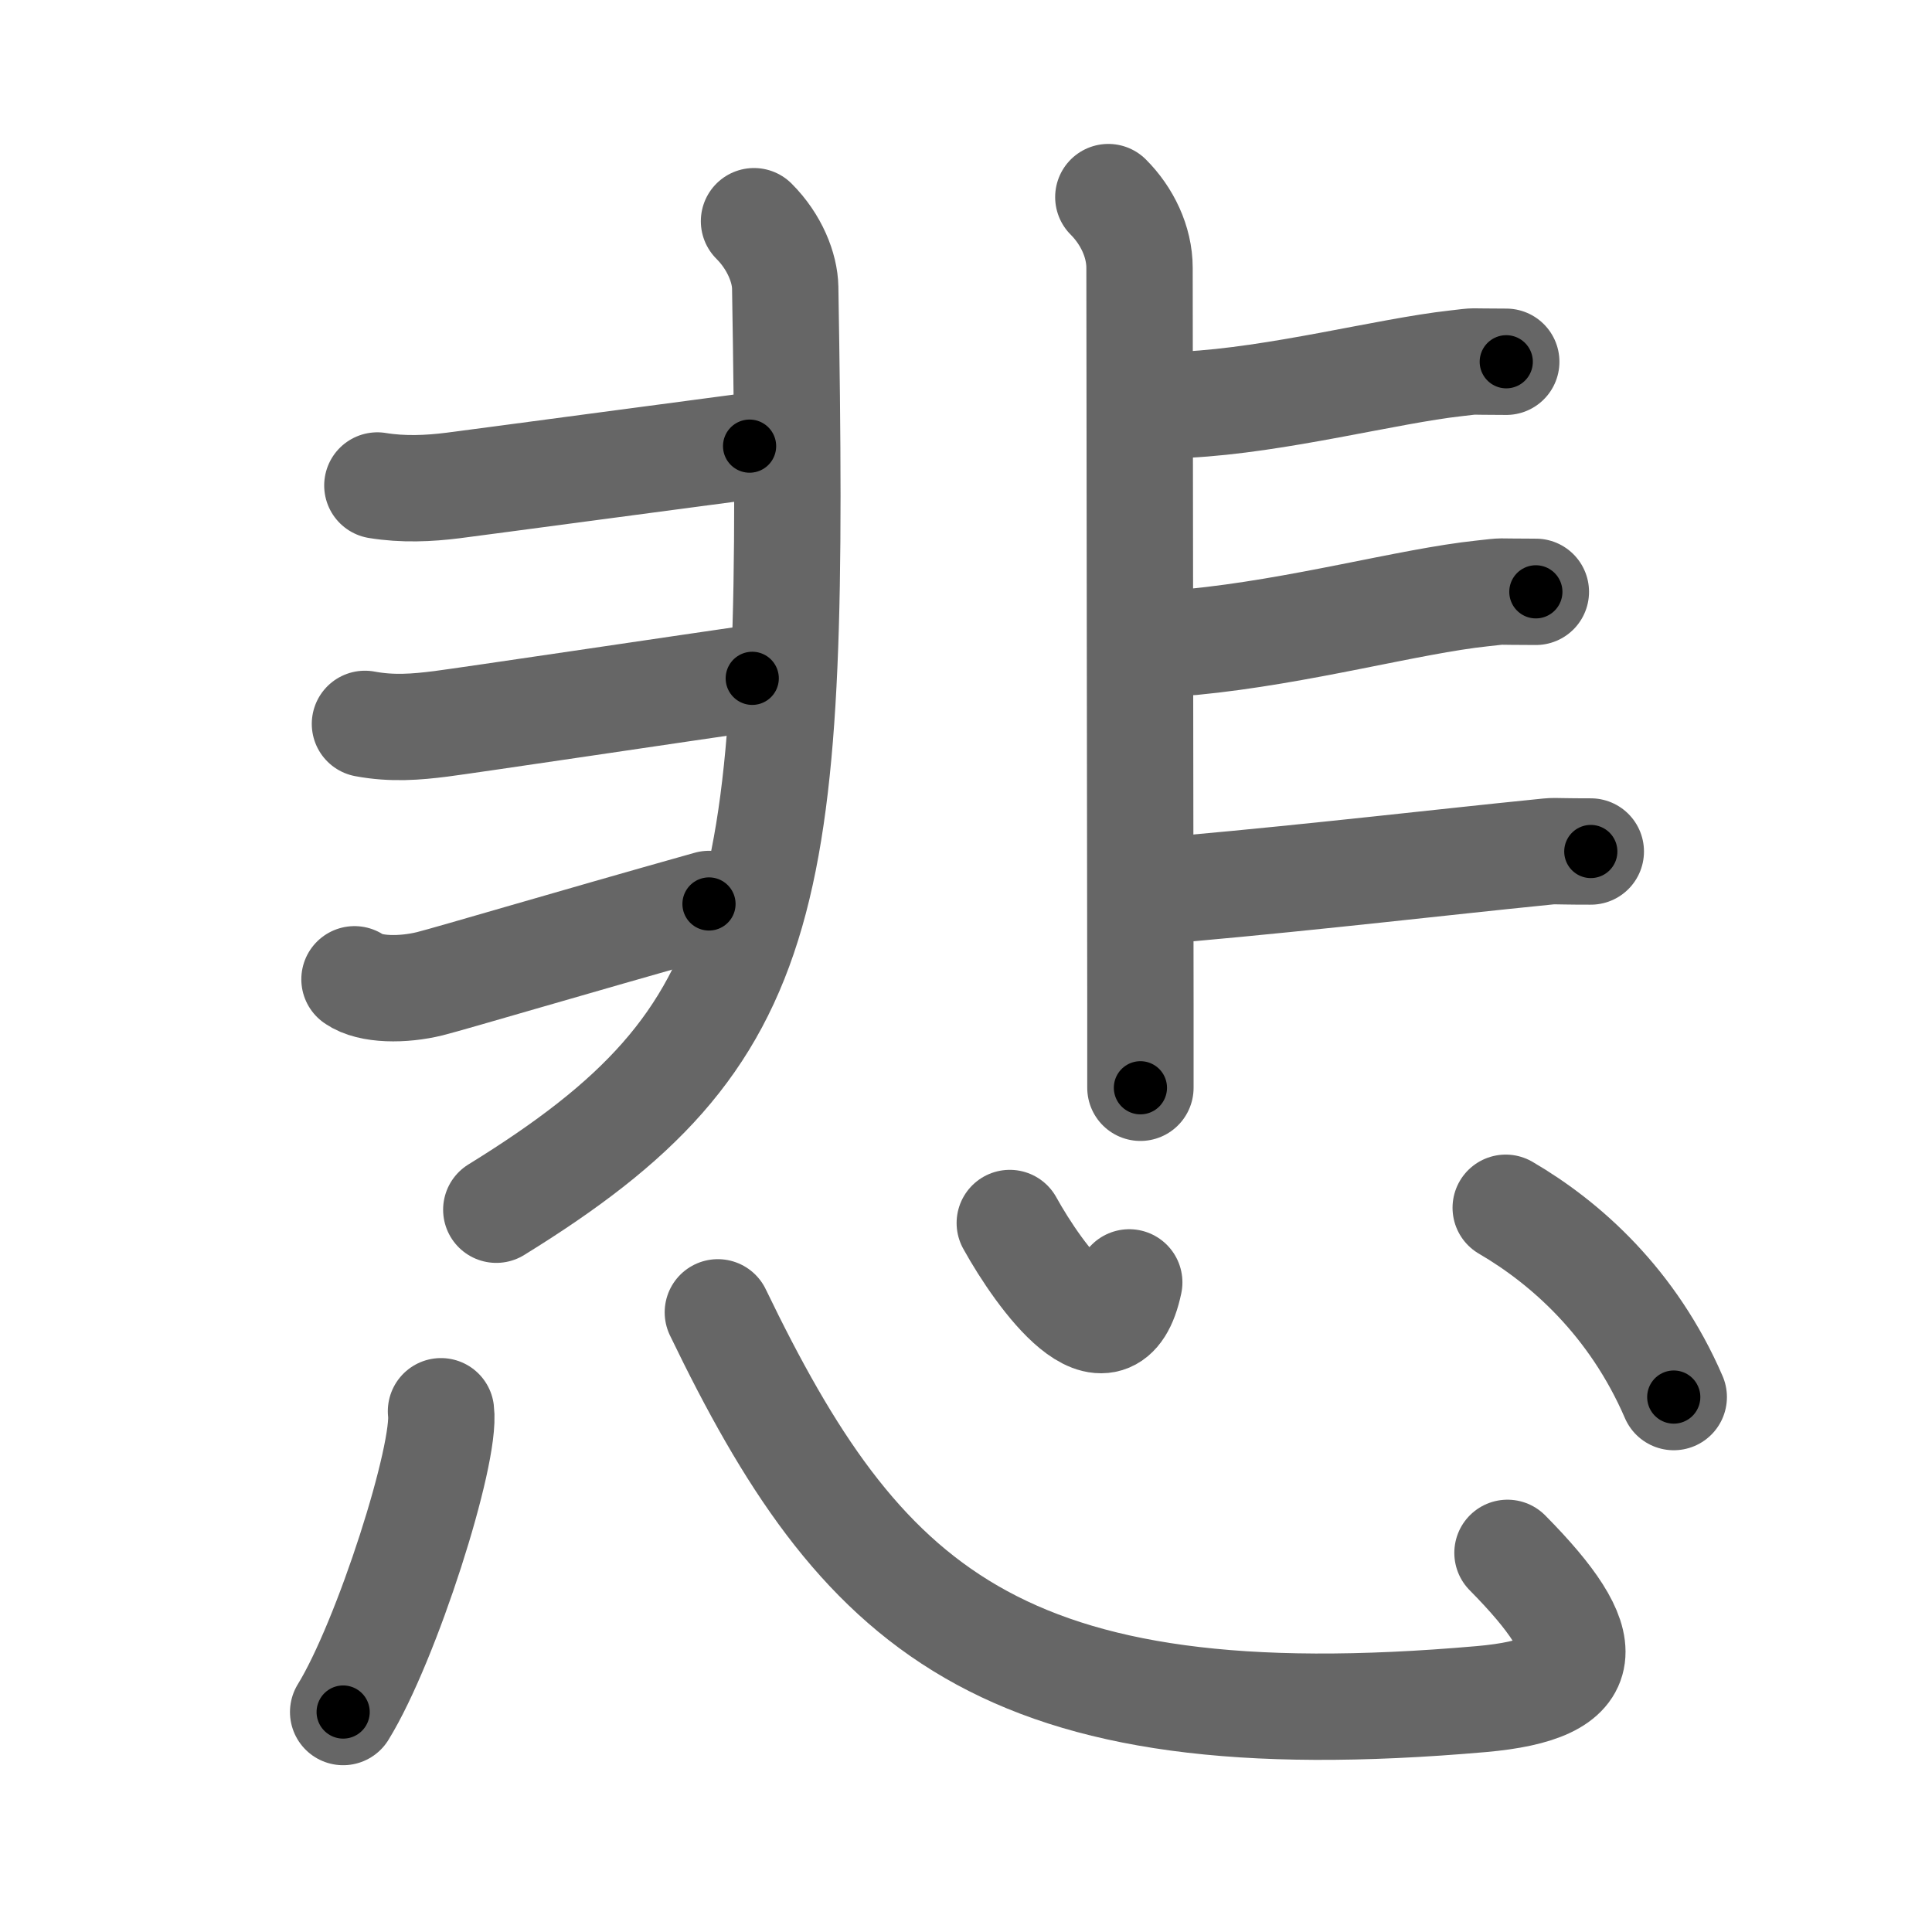 <svg xmlns="http://www.w3.org/2000/svg" width="109" height="109" viewBox="0 0 109 109" id="60b2"><g fill="none" stroke="#666" stroke-width="6" stroke-linecap="round" stroke-linejoin="round"><g><g p4:phon="非" xmlns:p4="http://kanjivg.tagaini.net"><g><path d="M42.54,12.48c1.18,1.18,1.74,2.65,1.76,3.74C44.88,50.75,44,58.38,28,68.25" /><path d="M21.29,27.39c1.46,0.24,2.92,0.17,4.27,0c1.35-0.17,14.19-1.89,16.73-2.22" /><path d="M20.59,40.84c1.54,0.29,2.92,0.17,4.27,0c1.35-0.17,13.98-2.05,17.58-2.57" /><path d="M20,55.25c0.88,0.62,2.75,0.62,4.25,0.25C25.59,55.16,32,53.25,40,51" /></g><g><path d="M62.53,11.12c1.05,1.05,1.76,2.51,1.76,3.99c0,4.05,0.04,29.75,0.05,41.52c0,2.08,0,3.73,0,4.74" /><path d="M66.92,22.83c5.15-0.26,11.34-1.9,15.2-2.33c1.41-0.16,0.43-0.09,2.86-0.09" /><path d="M67.25,36.22c6.12-0.59,12.28-2.31,16.37-2.74c1.49-0.16,0.45-0.09,3.03-0.09" /><path d="M67.14,50.11c6.86-0.61,15.09-1.56,19.41-1.99c1.57-0.16,0.48-0.08,3.2-0.08" /></g></g><g><path d="M24.88,79.62c0.31,2.4-3.06,12.98-5.52,16.97" /><path d="M40.5,74.04c8,16.58,15.75,24.21,43.07,21.82c6.61-0.58,6.56-3.11,1.48-8.25" /><path d="M56.97,69c1.7,3.07,5.66,8.5,6.74,3.35" /><path d="M84.95,68.14c3.41,1.99,7.18,5.36,9.48,10.68" /></g></g></g><g fill="none" stroke="#000" stroke-width="3" stroke-linecap="round" stroke-linejoin="round"><path d="M42.54,12.48c1.18,1.18,1.74,2.65,1.76,3.74C44.88,50.75,44,58.38,28,68.25" stroke-dasharray="62.338" stroke-dashoffset="62.338"><animate attributeName="stroke-dashoffset" values="62.338;62.338;0" dur="0.469s" fill="freeze" begin="0s;60b2.click" /></path><path d="M21.29,27.39c1.46,0.24,2.92,0.17,4.27,0c1.35-0.17,14.19-1.89,16.73-2.22" stroke-dasharray="21.163" stroke-dashoffset="21.163"><animate attributeName="stroke-dashoffset" values="21.163" fill="freeze" begin="60b2.click" /><animate attributeName="stroke-dashoffset" values="21.163;21.163;0" keyTimes="0;0.689;1" dur="0.681s" fill="freeze" begin="0s;60b2.click" /></path><path d="M20.59,40.84c1.54,0.29,2.92,0.17,4.27,0c1.35-0.17,13.98-2.05,17.58-2.57" stroke-dasharray="22.057" stroke-dashoffset="22.057"><animate attributeName="stroke-dashoffset" values="22.057" fill="freeze" begin="60b2.click" /><animate attributeName="stroke-dashoffset" values="22.057;22.057;0" keyTimes="0;0.755;1" dur="0.902s" fill="freeze" begin="0s;60b2.click" /></path><path d="M20,55.25c0.88,0.62,2.75,0.62,4.25,0.25C25.59,55.16,32,53.25,40,51" stroke-dasharray="20.74" stroke-dashoffset="20.74"><animate attributeName="stroke-dashoffset" values="20.74" fill="freeze" begin="60b2.click" /><animate attributeName="stroke-dashoffset" values="20.74;20.74;0" keyTimes="0;0.813;1" dur="1.109s" fill="freeze" begin="0s;60b2.click" /></path><path d="M62.53,11.12c1.05,1.05,1.76,2.51,1.76,3.99c0,4.05,0.04,29.75,0.05,41.52c0,2.08,0,3.73,0,4.74" stroke-dasharray="50.733" stroke-dashoffset="50.733"><animate attributeName="stroke-dashoffset" values="50.733" fill="freeze" begin="60b2.click" /><animate attributeName="stroke-dashoffset" values="50.733;50.733;0" keyTimes="0;0.686;1" dur="1.616s" fill="freeze" begin="0s;60b2.click" /></path><path d="M66.92,22.83c5.15-0.26,11.34-1.9,15.2-2.33c1.41-0.16,0.43-0.09,2.86-0.09" stroke-dasharray="18.254" stroke-dashoffset="18.254"><animate attributeName="stroke-dashoffset" values="18.254" fill="freeze" begin="60b2.click" /><animate attributeName="stroke-dashoffset" values="18.254;18.254;0" keyTimes="0;0.898;1" dur="1.799s" fill="freeze" begin="0s;60b2.click" /></path><path d="M67.25,36.22c6.12-0.59,12.28-2.31,16.37-2.74c1.49-0.16,0.45-0.09,3.03-0.09" stroke-dasharray="19.641" stroke-dashoffset="19.641"><animate attributeName="stroke-dashoffset" values="19.641" fill="freeze" begin="60b2.click" /><animate attributeName="stroke-dashoffset" values="19.641;19.641;0" keyTimes="0;0.902;1" dur="1.995s" fill="freeze" begin="0s;60b2.click" /></path><path d="M67.14,50.11c6.86-0.61,15.09-1.56,19.41-1.99c1.57-0.16,0.48-0.08,3.2-0.08" stroke-dasharray="22.718" stroke-dashoffset="22.718"><animate attributeName="stroke-dashoffset" values="22.718" fill="freeze" begin="60b2.click" /><animate attributeName="stroke-dashoffset" values="22.718;22.718;0" keyTimes="0;0.898;1" dur="2.222s" fill="freeze" begin="0s;60b2.click" /></path><path d="M24.88,79.62c0.31,2.4-3.06,12.98-5.52,16.97" stroke-dasharray="17.972" stroke-dashoffset="17.972"><animate attributeName="stroke-dashoffset" values="17.972" fill="freeze" begin="60b2.click" /><animate attributeName="stroke-dashoffset" values="17.972;17.972;0" keyTimes="0;0.925;1" dur="2.402s" fill="freeze" begin="0s;60b2.click" /></path><path d="M40.5,74.04c8,16.58,15.75,24.21,43.07,21.82c6.61-0.58,6.56-3.11,1.48-8.25" stroke-dasharray="65.959" stroke-dashoffset="65.959"><animate attributeName="stroke-dashoffset" values="65.959" fill="freeze" begin="60b2.click" /><animate attributeName="stroke-dashoffset" values="65.959;65.959;0" keyTimes="0;0.829;1" dur="2.898s" fill="freeze" begin="0s;60b2.click" /></path><path d="M56.97,69c1.7,3.07,5.66,8.5,6.74,3.35" stroke-dasharray="10.61" stroke-dashoffset="10.61"><animate attributeName="stroke-dashoffset" values="10.61" fill="freeze" begin="60b2.click" /><animate attributeName="stroke-dashoffset" values="10.61;10.61;0" keyTimes="0;0.965;1" dur="3.004s" fill="freeze" begin="0s;60b2.click" /></path><path d="M84.95,68.14c3.41,1.99,7.18,5.36,9.48,10.68" stroke-dasharray="14.527" stroke-dashoffset="14.527"><animate attributeName="stroke-dashoffset" values="14.527" fill="freeze" begin="60b2.click" /><animate attributeName="stroke-dashoffset" values="14.527;14.527;0" keyTimes="0;0.954;1" dur="3.149s" fill="freeze" begin="0s;60b2.click" /></path></g></svg>